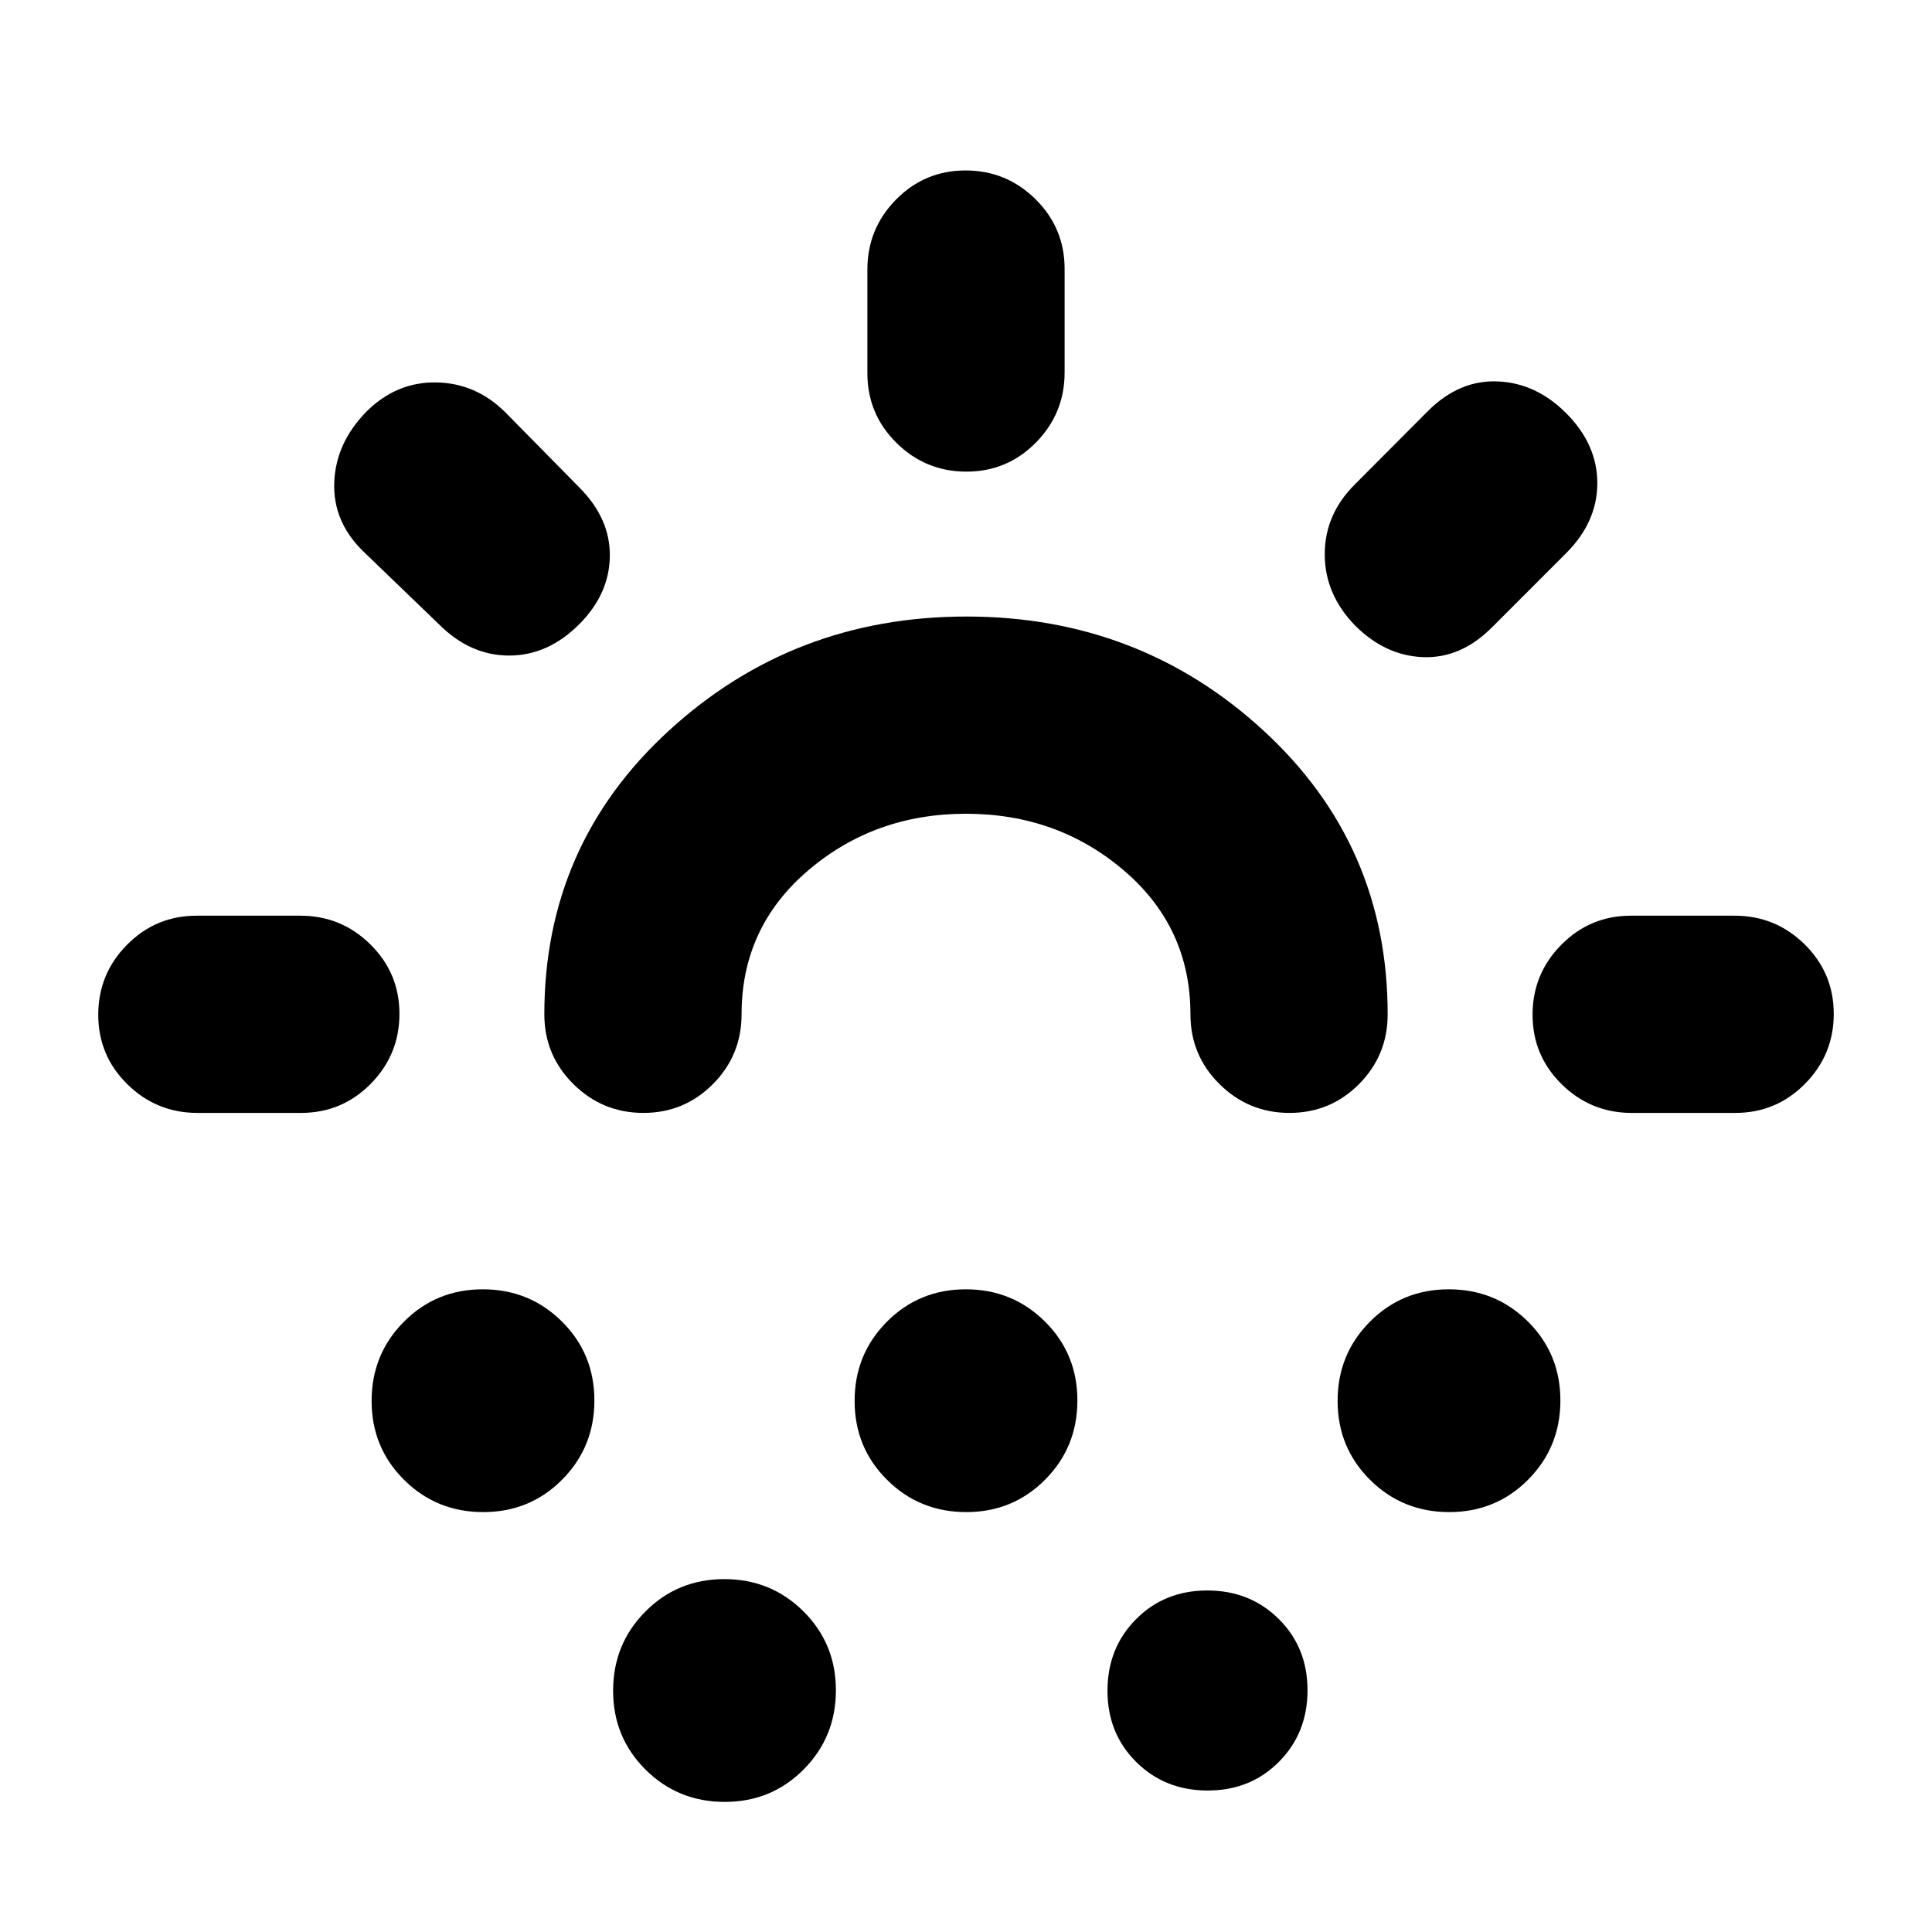 <svg xmlns="http://www.w3.org/2000/svg" height="20" viewBox="0 -960 960 960" width="20"><path d="M149.56-407H98.09q-20.35 0-34.81-14.25-14.46-14.24-14.46-34.54 0-20.3 14.29-34.75Q77.39-505 97.74-505h51.47q20.35 0 34.81 14.25 14.46 14.24 14.46 34.54 0 20.3-14.28 34.75Q169.91-407 149.56-407Zm138.22-242.78q-15.52 15.52-34.82 15.52-19.31 0-34.83-15.52l-37.91-36.52q-14.92-14.74-14.13-34.11.78-19.37 15.74-34.81 14.95-15.04 34.82-14.76 19.87.28 34.61 15.02l36.52 37.09q15.52 15.52 15.24 34.33-.28 18.8-15.24 33.76Zm-47.67 441.13q-23.2 0-39.33-16.02t-16.13-39.22q0-23.2 16.02-39.33t39.22-16.13q23.2 0 39.33 16.02t16.13 39.22q0 23.2-16.02 39.33t-39.22 16.13Zm239.89-347q-45.48 0-78.5 28.22-33.02 28.21-33.02 71.43 0 20.39-14.25 34.69Q339.99-407 319.69-407q-20.3 0-34.76-14.31-14.45-14.3-14.45-34.69 0-84.2 61.88-140.93 61.87-56.72 147.87-56.72 85.99 0 147.64 56.72Q689.52-540.2 689.52-456q0 20.39-14.24 34.69Q661.03-407 640.73-407q-20.3 0-34.75-14.31-14.46-14.3-14.46-34.69 0-43.22-33.02-71.43-33.02-28.22-78.5-28.22Zm-119.89 491q-23.2 0-39.33-16.02t-16.13-39.22q0-23.2 16.02-39.33t39.22-16.13q23.2 0 39.33 16.02t16.13 39.22q0 23.2-16.02 39.33t-39.22 16.13Zm120-144q-23.2 0-39.33-16.02t-16.13-39.22q0-23.2 16.02-39.33t39.22-16.13q23.2 0 39.33 16.02t16.13 39.22q0 23.2-16.02 39.33t-39.22 16.13Zm.1-517q-20.3 0-34.75-14.28Q431-754.22 431-774.57v-51.47q0-20.35 14.25-34.81 14.24-14.45 34.54-14.45 20.3 0 34.75 14.28Q529-846.74 529-826.39v51.47q0 20.35-14.25 34.81-14.24 14.46-34.54 14.46ZM600.11-70.3q-21.24 0-35.52-14.17-14.29-14.17-14.29-35.42 0-21.24 14.17-35.52 14.17-14.29 35.42-14.29 21.24 0 35.52 14.17 14.29 14.17 14.29 35.42 0 21.24-14.17 35.52-14.17 14.29-35.42 14.29Zm73.11-579q-14.96-15.49-14.96-35.25 0-19.76 14.74-34.53l36.52-36.66q15.52-15.52 34.61-14.74 19.09.78 34.04 15.74 15.53 15.52 15.53 34.83 0 19.3-15.53 34.82l-36.86 36.87q-15.53 15.52-34.33 14.74-18.81-.78-33.76-15.82Zm46.89 440.65q-23.2 0-39.33-16.02t-16.13-39.22q0-23.2 16.02-39.33t39.22-16.13q23.2 0 39.33 16.02t16.13 39.22q0 23.2-16.02 39.33t-39.22 16.13ZM810.79-407q-20.35 0-34.81-14.25-14.46-14.24-14.46-34.54 0-20.3 14.28-34.75Q790.09-505 810.44-505h51.47q20.35 0 34.81 14.25 14.46 14.24 14.46 34.54 0 20.3-14.29 34.75Q882.61-407 862.26-407h-51.47ZM480-407Z"/></svg>